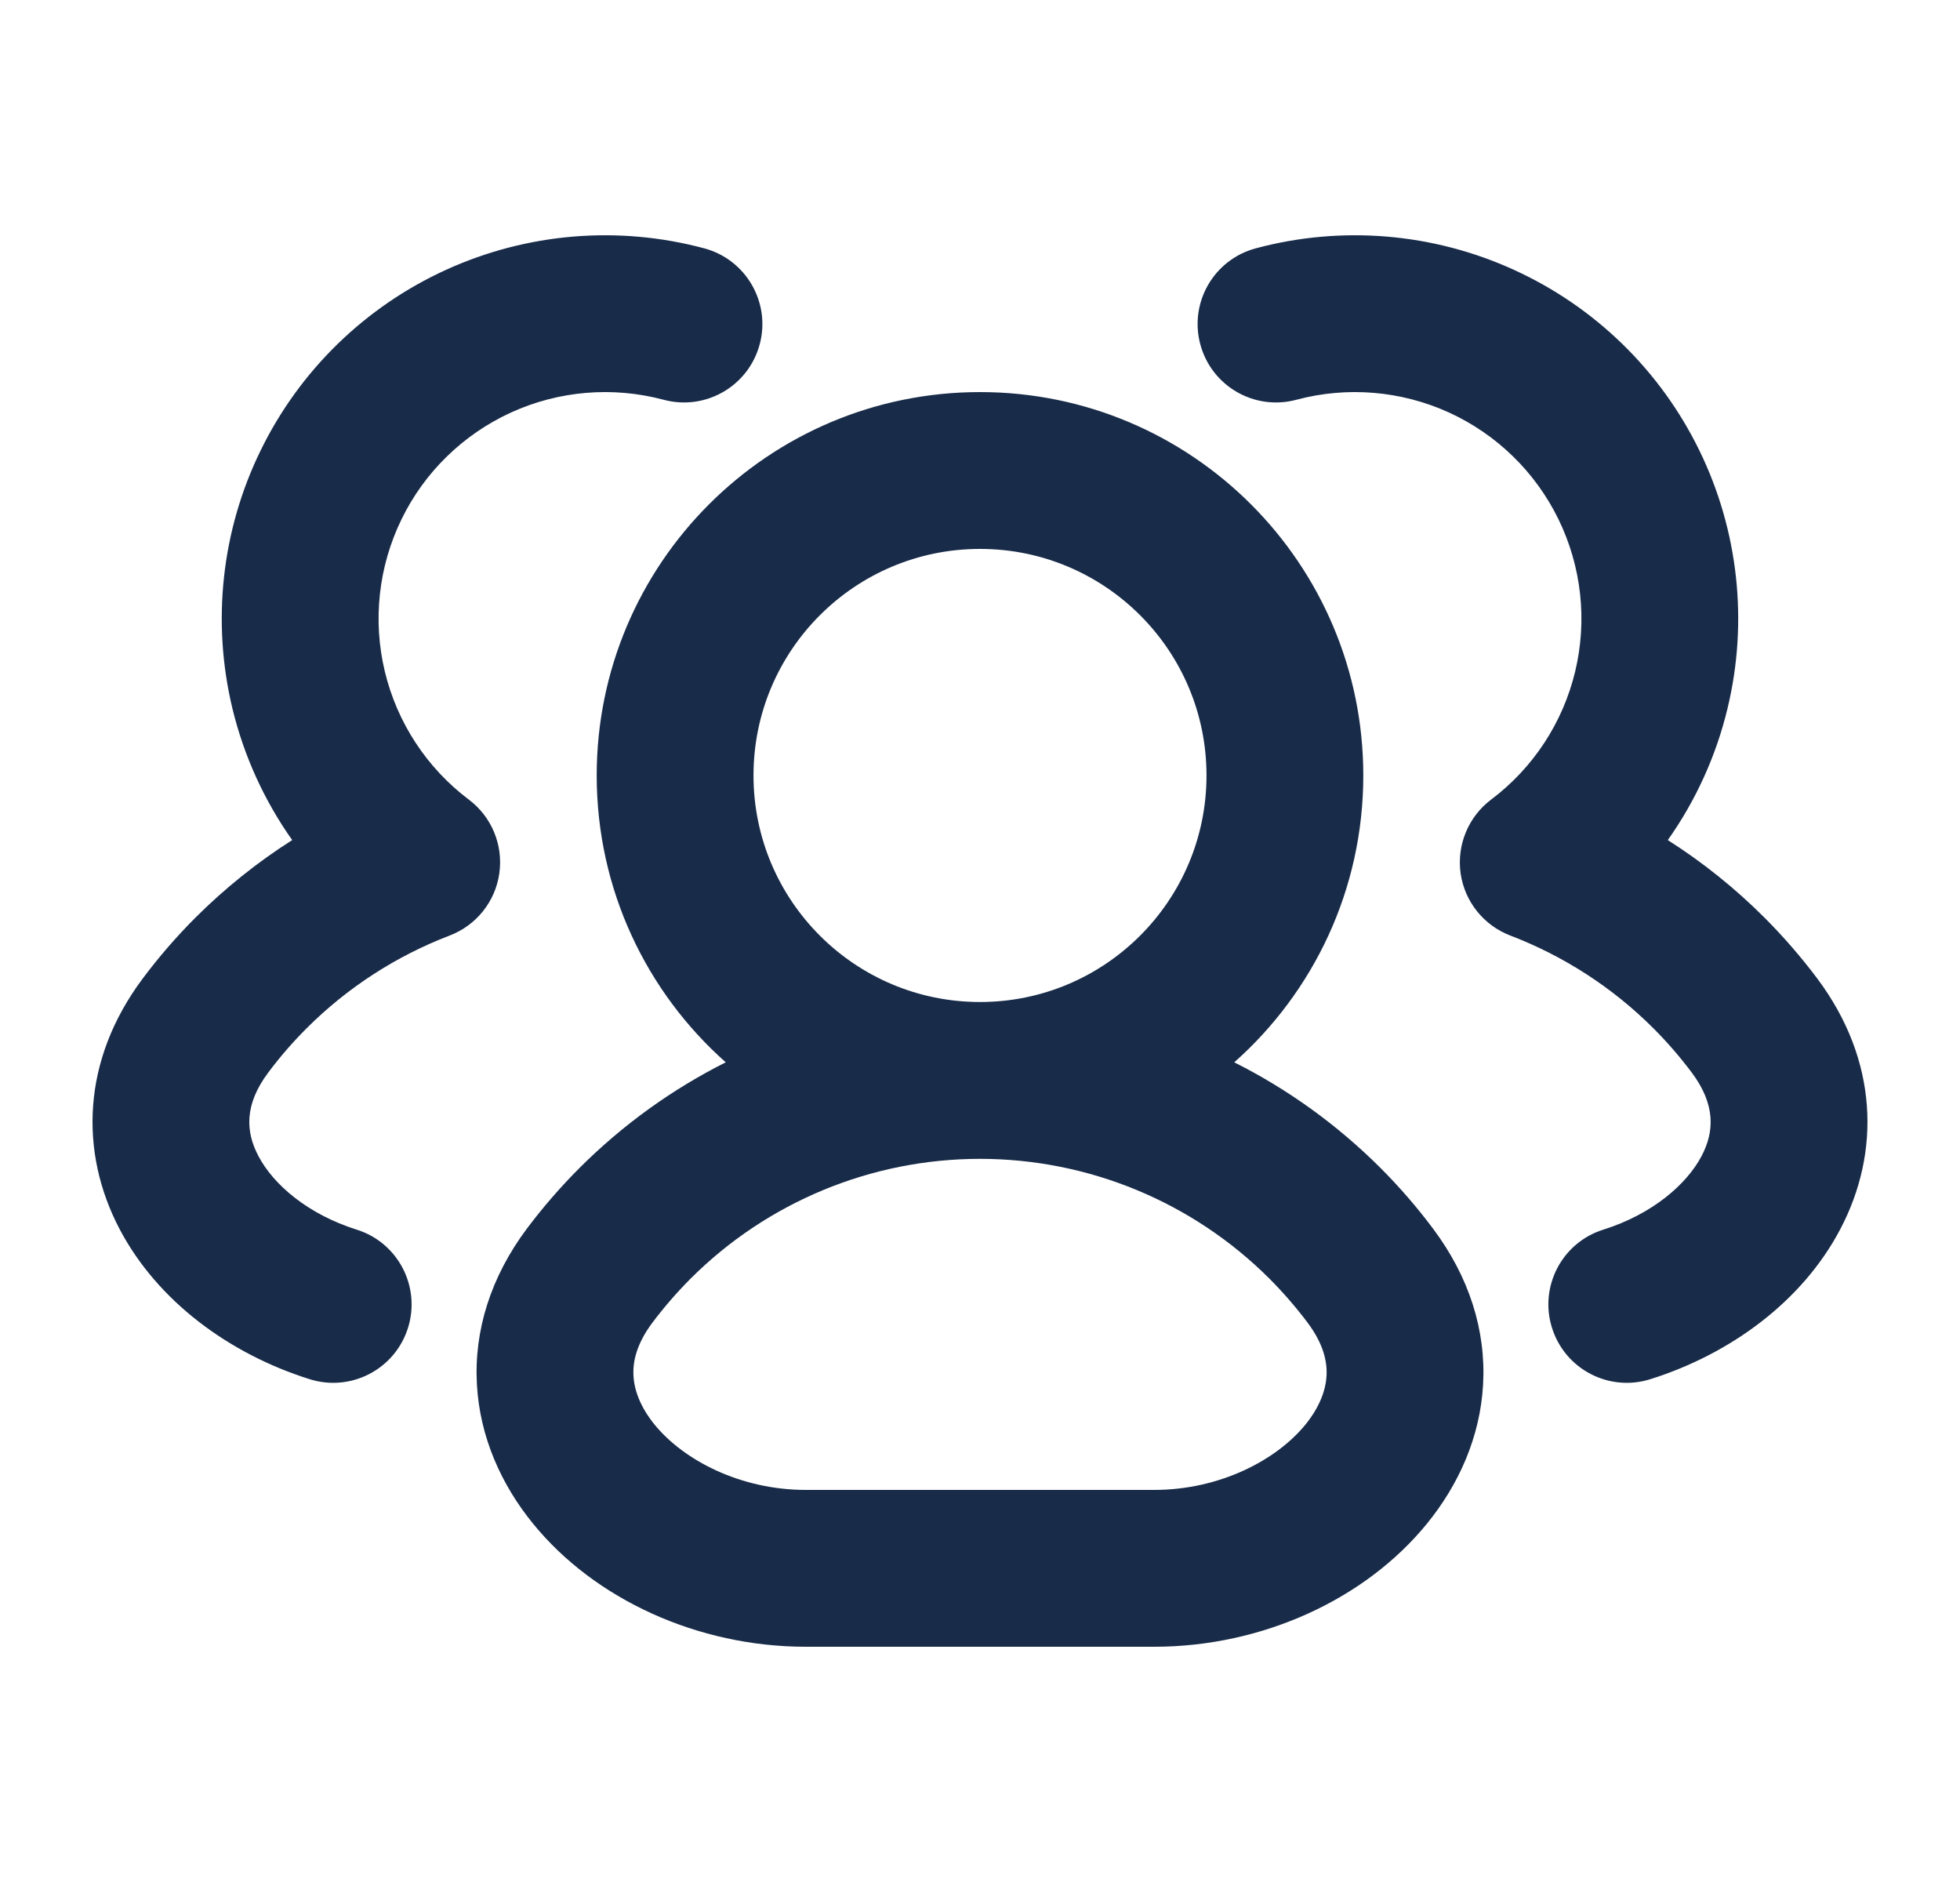 <svg width="25" height="24" viewBox="0 0 25 24" fill="none" xmlns="http://www.w3.org/2000/svg">
<path fill-rule="evenodd" clip-rule="evenodd" d="M5.689 3.441C6.722 2.97 7.886 2.873 8.983 3.167C9.516 3.31 9.833 3.858 9.69 4.391C9.547 4.925 8.999 5.241 8.465 5.098C7.817 4.925 7.129 4.982 6.519 5.26C5.909 5.539 5.414 6.02 5.121 6.623C4.827 7.226 4.752 7.913 4.909 8.565C5.066 9.217 5.445 9.794 5.98 10.197C6.271 10.416 6.42 10.775 6.369 11.136C6.319 11.496 6.076 11.8 5.736 11.93C5.057 12.19 4.433 12.591 3.909 13.115C3.732 13.292 3.569 13.48 3.422 13.677C3.113 14.089 3.133 14.434 3.296 14.742C3.487 15.107 3.927 15.485 4.55 15.681C5.077 15.846 5.369 16.408 5.204 16.934C5.038 17.461 4.477 17.754 3.95 17.588C2.928 17.267 2.009 16.594 1.525 15.673C1.012 14.696 1.04 13.521 1.821 12.478C2.025 12.205 2.25 11.945 2.494 11.701C2.871 11.325 3.285 10.994 3.727 10.713C3.371 10.21 3.111 9.641 2.964 9.033C2.699 7.929 2.825 6.767 3.323 5.747C3.82 4.727 4.657 3.911 5.689 3.441ZM18.481 5.26C17.87 4.982 17.182 4.925 16.535 5.098C16.001 5.241 15.453 4.925 15.31 4.391C15.167 3.858 15.483 3.31 16.017 3.167C17.113 2.873 18.278 2.97 19.31 3.441C20.343 3.911 21.18 4.727 21.677 5.747C22.174 6.767 22.301 7.929 22.035 9.033C21.889 9.641 21.629 10.21 21.273 10.713C21.715 10.994 22.129 11.325 22.505 11.701C22.749 11.945 22.974 12.205 23.179 12.478C23.96 13.521 23.988 14.696 23.474 15.673C22.991 16.594 22.072 17.267 21.05 17.588C20.523 17.754 19.962 17.461 19.796 16.934C19.63 16.408 19.923 15.846 20.45 15.681C21.072 15.485 21.512 15.107 21.704 14.742C21.866 14.434 21.886 14.089 21.578 13.677C21.43 13.48 21.268 13.292 21.091 13.115C20.567 12.591 19.943 12.19 19.263 11.93C18.924 11.8 18.681 11.496 18.63 11.136C18.58 10.775 18.729 10.416 19.019 10.197C19.555 9.794 19.934 9.217 20.091 8.565C20.248 7.913 20.173 7.226 19.879 6.623C19.585 6.02 19.091 5.539 18.481 5.26ZM12.5 7C10.905 7 9.611 8.293 9.611 9.889C9.611 11.484 10.905 12.778 12.5 12.778C14.095 12.778 15.389 11.484 15.389 9.889C15.389 8.293 14.095 7 12.5 7ZM15.743 13.547C16.753 12.652 17.389 11.344 17.389 9.889C17.389 7.189 15.2 5 12.5 5C9.8 5 7.611 7.189 7.611 9.889C7.611 11.344 8.247 12.652 9.257 13.547C8.574 13.89 7.944 14.343 7.393 14.893C7.149 15.137 6.924 15.397 6.719 15.67C6.261 16.283 6.045 16.965 6.083 17.654C6.12 18.332 6.399 18.939 6.798 19.429C7.583 20.394 8.898 21 10.278 21H14.722C16.102 21 17.417 20.394 18.202 19.429C18.601 18.939 18.88 18.332 18.917 17.654C18.955 16.965 18.739 16.283 18.28 15.67C18.076 15.397 17.851 15.137 17.607 14.893C17.056 14.343 16.426 13.89 15.743 13.547ZM12.5 14.778C11.115 14.778 9.787 15.328 8.807 16.307C8.631 16.484 8.468 16.672 8.32 16.869C8.117 17.141 8.07 17.367 8.08 17.544C8.09 17.731 8.169 17.945 8.349 18.167C8.723 18.625 9.448 19 10.278 19H14.722C15.552 19 16.277 18.625 16.651 18.167C16.831 17.945 16.91 17.731 16.92 17.544C16.93 17.367 16.883 17.141 16.68 16.869C16.532 16.672 16.369 16.484 16.193 16.307C15.213 15.328 13.885 14.778 12.5 14.778Z" fill="#182B49"/>
</svg>
